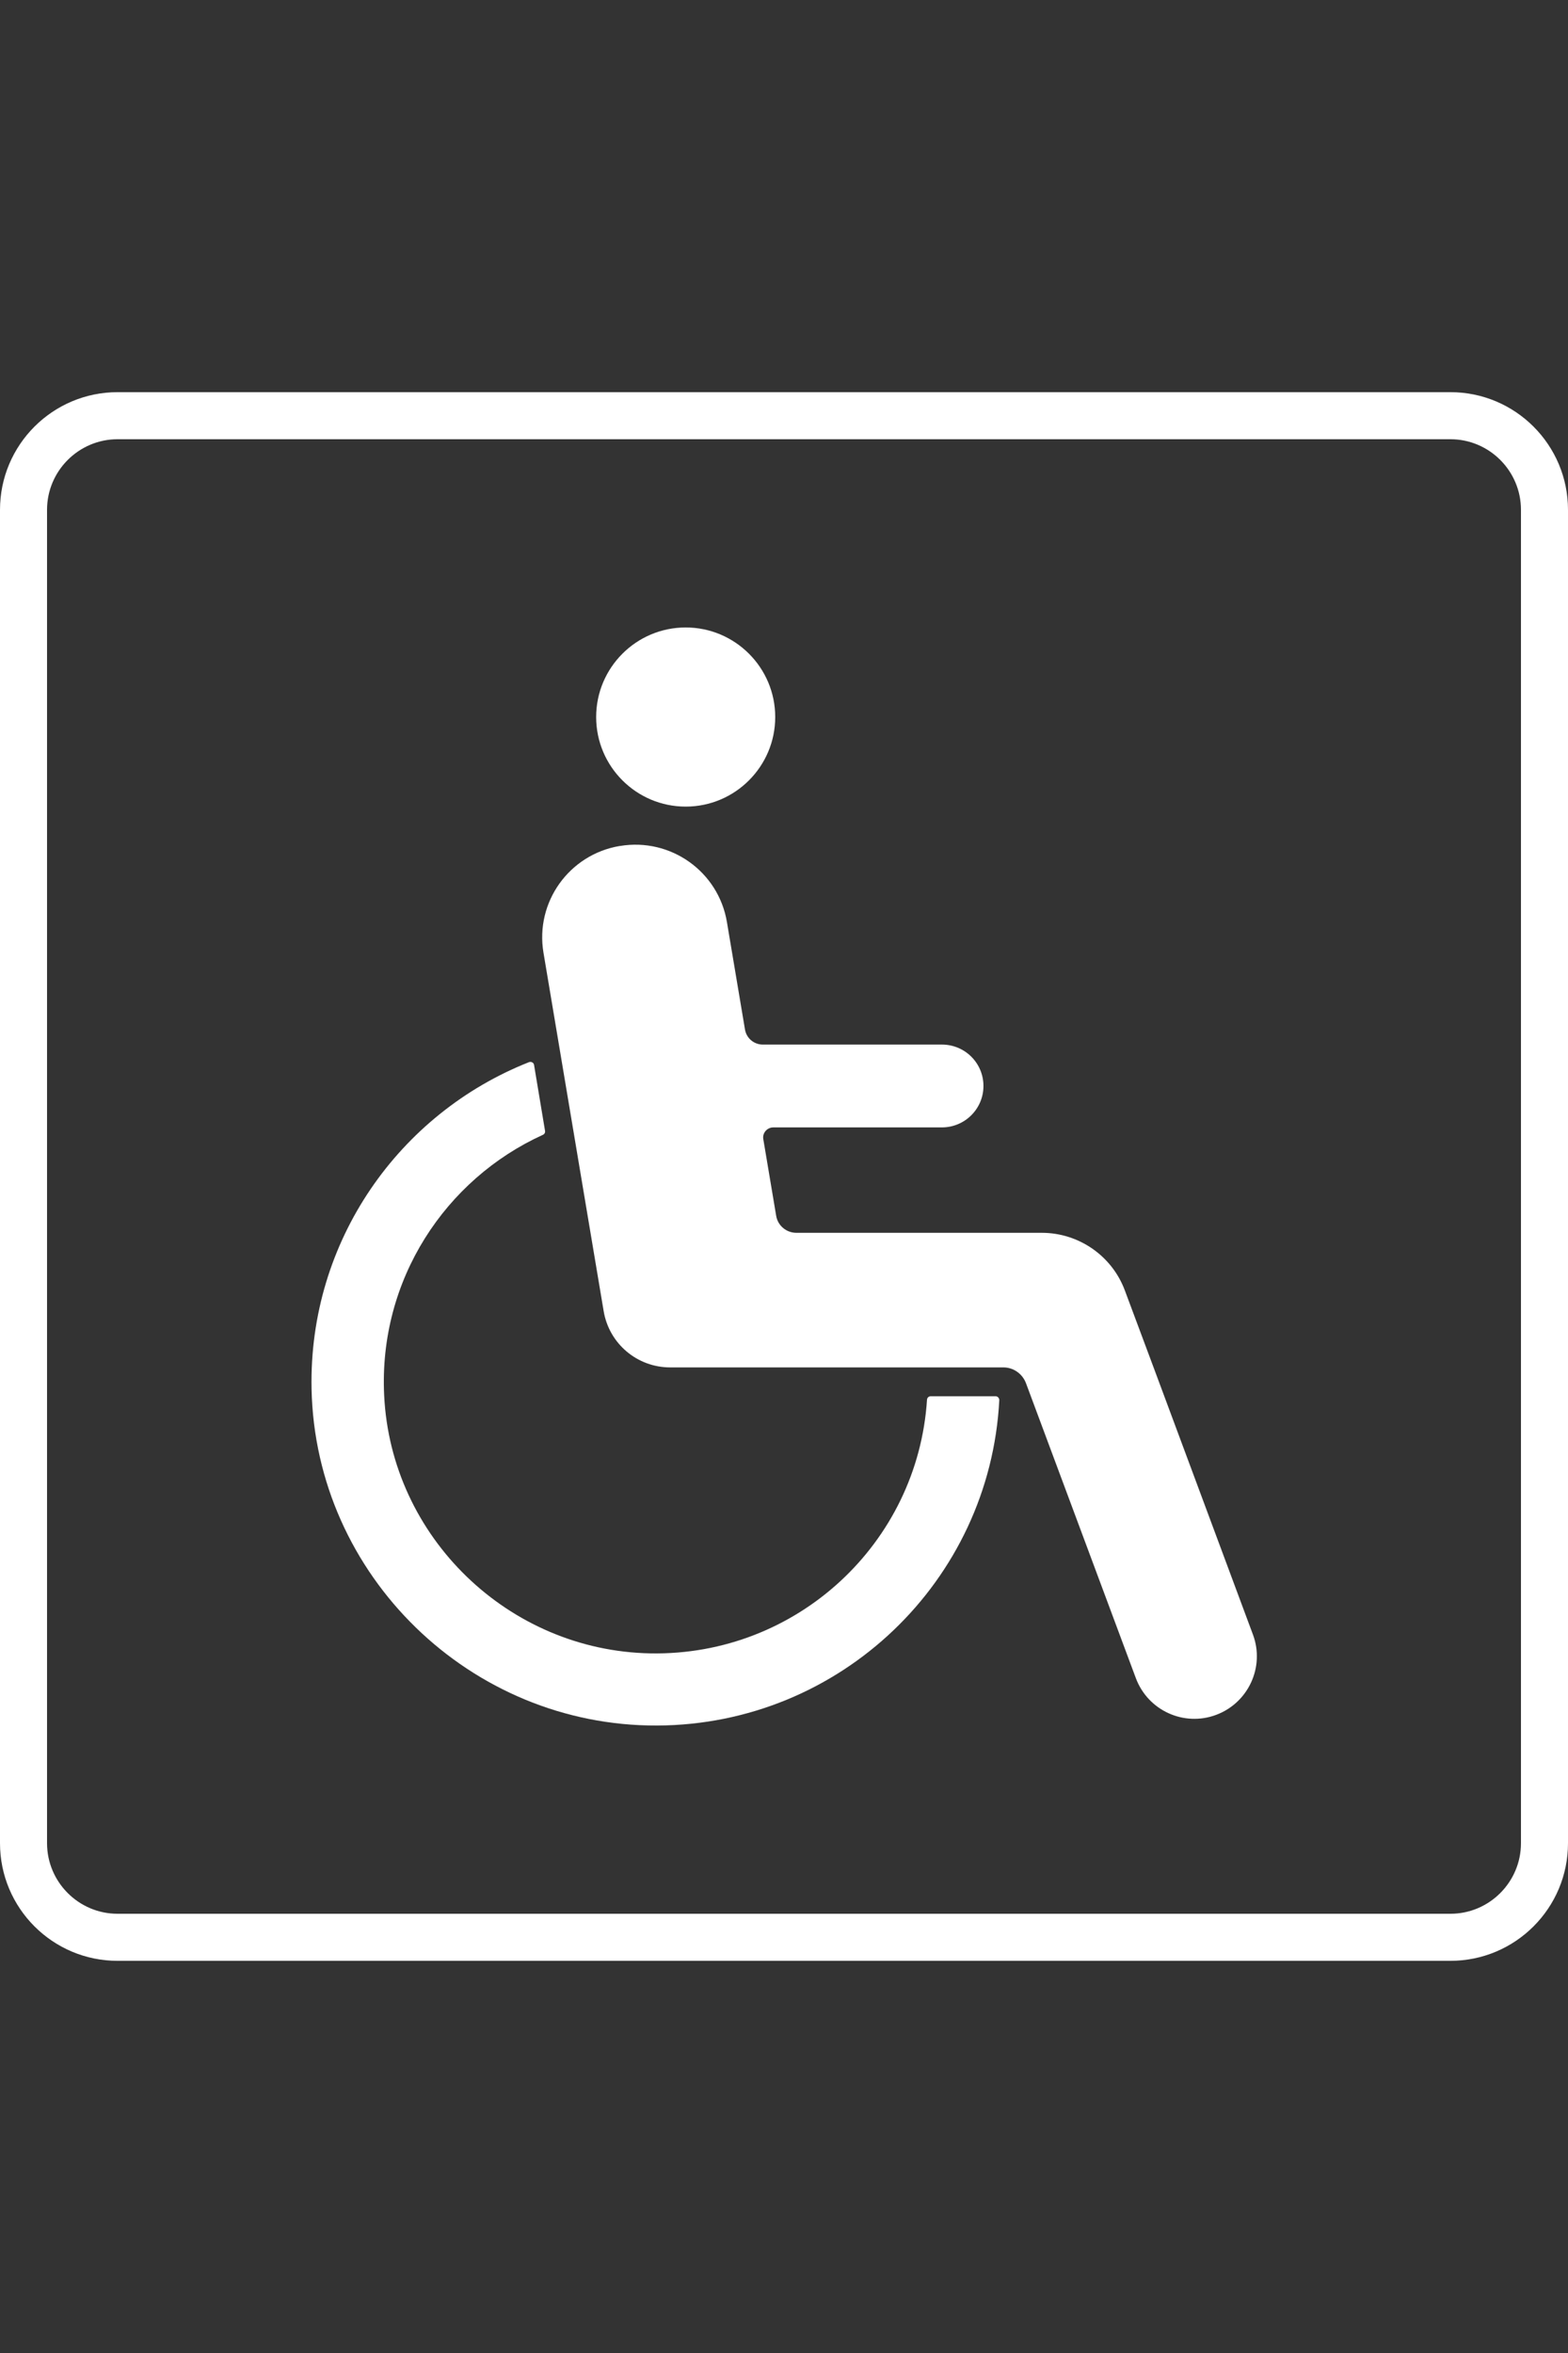 <?xml version="1.0" encoding="UTF-8"?>
<svg id="a" xmlns="http://www.w3.org/2000/svg" viewBox="0 0 100 150">
  <rect x="0" y="0" width="100" height="150" fill="#333333" stroke="none"/>
  <g>
    <path d="M38.02,45.71c0,3.15,2.56,5.71,5.71,5.71,3.15,0,5.71-2.56,5.71-5.71,0-3.15-2.56-5.71-5.71-5.71-3.15,0-5.71,2.56-5.71,5.71Z" style="fill: #fff;"/>
    <g>
      <path d="M39.52,53.93c-3.22.54-5.4,3.58-4.86,6.8l3,17.86.84,5c.35,2.07,2.14,3.58,4.24,3.58h21.25c.64,0,1.21.4,1.44,1l7.01,18.81c.77,2.06,3.06,3.11,5.12,2.34h0c2.06-.77,3.11-3.06,2.35-5.11l-6.34-17.04-1.83-4.9c-.82-2.21-2.94-3.68-5.3-3.68h-15.65c-.64,0-1.19-.46-1.29-1.09l-.82-4.88c-.07-.39.24-.75.64-.75h10.75c1.46,0,2.65-1.18,2.65-2.64h0c0-1.46-1.18-2.64-2.65-2.64h-11.42c-.57,0-1.05-.41-1.14-.97l-1.15-6.84c-.54-3.22-3.59-5.39-6.82-4.85h0Z" style="fill: #fff;"/>
      <path d="M19.87,88.54c.24,11.89,10.13,21.51,22.04,21.46,11.69-.05,21.22-9.22,21.82-20.74,0-.13-.1-.25-.23-.25h-4.15c-.12,0-.22.09-.23.22-.59,9.14-8.29,16.34-17.64,16.17-9.06-.17-16.55-7.42-16.98-16.45-.36-7.36,3.9-13.78,10.13-16.61.09-.04.15-.14.13-.25l-.7-4.2c-.02-.15-.18-.23-.32-.18-8.26,3.26-14.06,11.38-13.87,20.83Z" style="fill: #fff;"/>
    </g>
  </g>
  <path d="M92.5,28c2.48,0,4.5,2.02,4.5,4.5v85c0,2.48-2.02,4.5-4.5,4.5H7.5c-2.48,0-4.5-2.02-4.5-4.5V32.5c0-2.48,2.02-4.5,4.5-4.5h85M92.5,25H7.5C3.36,25,0,28.36,0,32.5v85C0,121.64,3.36,125,7.5,125h85c4.14,0,7.5-3.36,7.5-7.5V32.5c0-4.14-3.36-7.5-7.5-7.5h0Z" style="fill: #fff;"/>
</svg>